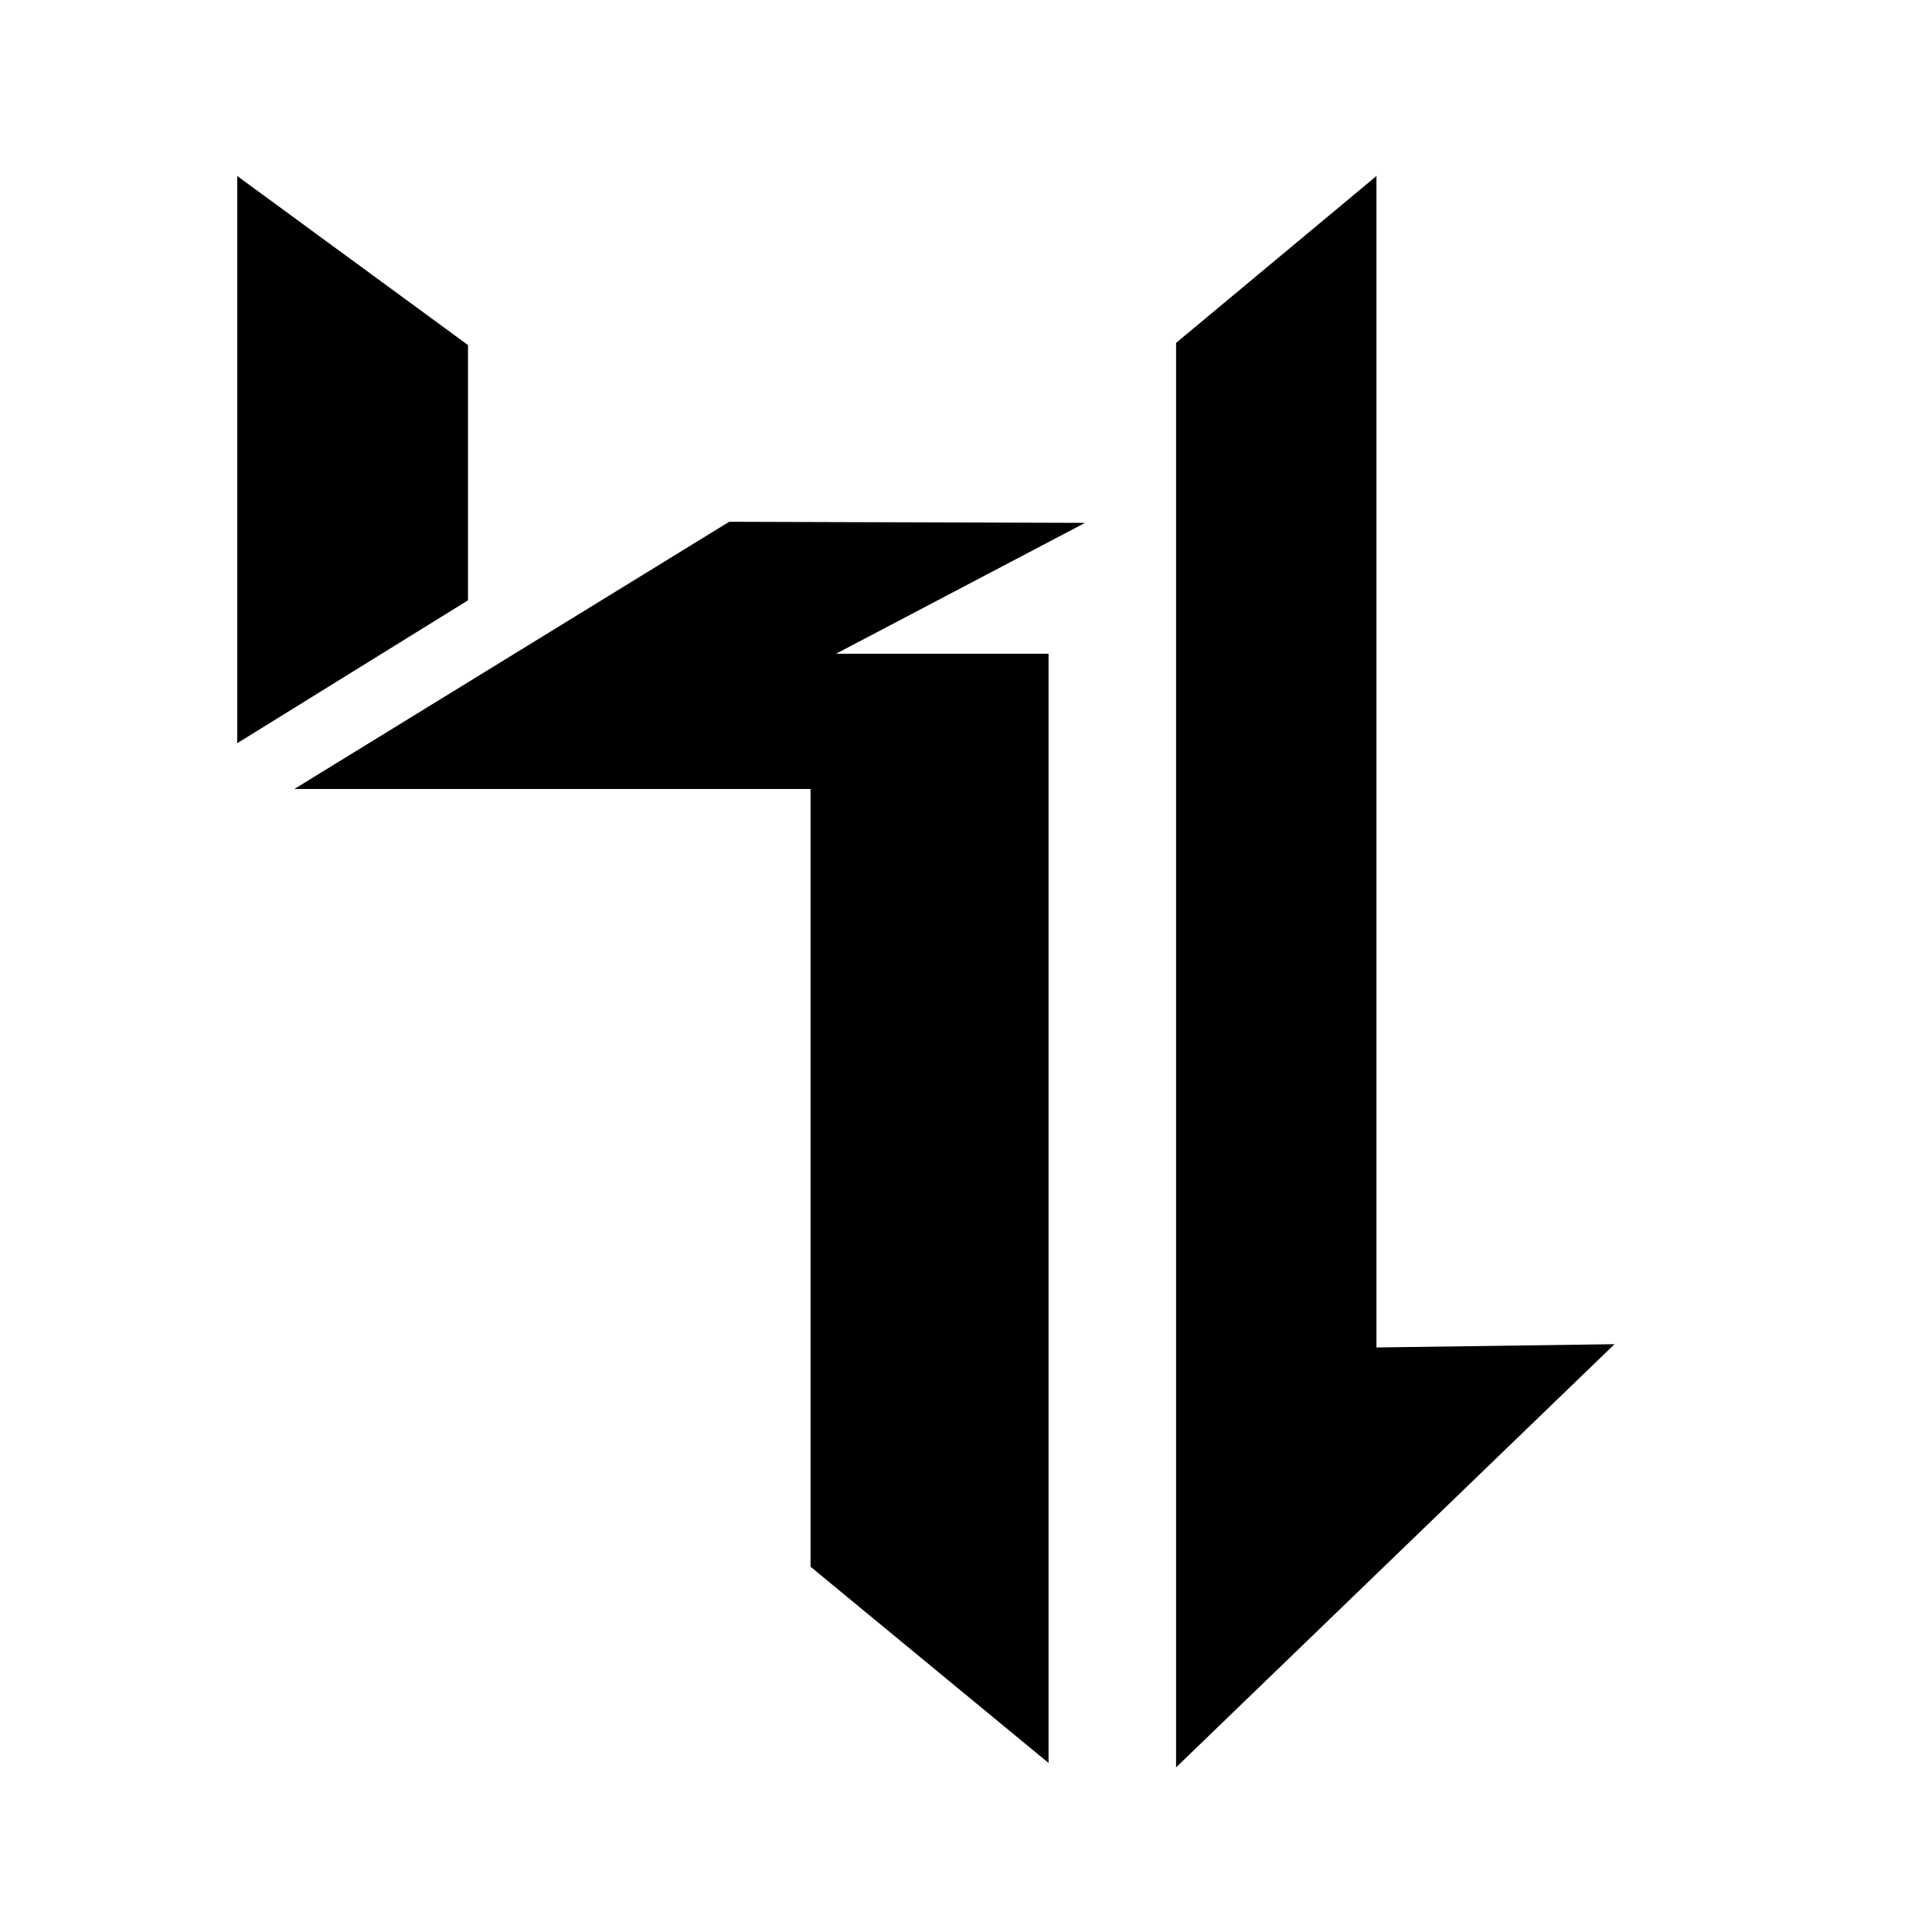 <svg xmlns="http://www.w3.org/2000/svg" width="128" height="128" viewBox="0 0 128 128">
<defs>
    <style>
      .cls-1 {
        fill-rule: evenodd;
      }
    </style>
  </defs>
  <g id="Artboard_1" data-name="Artboard 1">
    <path id="KL" class="cls-1" d="M31.007,39.772V22.862l-15.288-11.2V49.238ZM19.5,52.273H53.7V103.8L69.469,116.8V43.312H55.388l16.5-8.671-23.576-.072ZM91.194,11.661L77.918,22.718v94.376l29.047-28.038-15.771.217V11.661Z"/>
  </g>
</svg>

